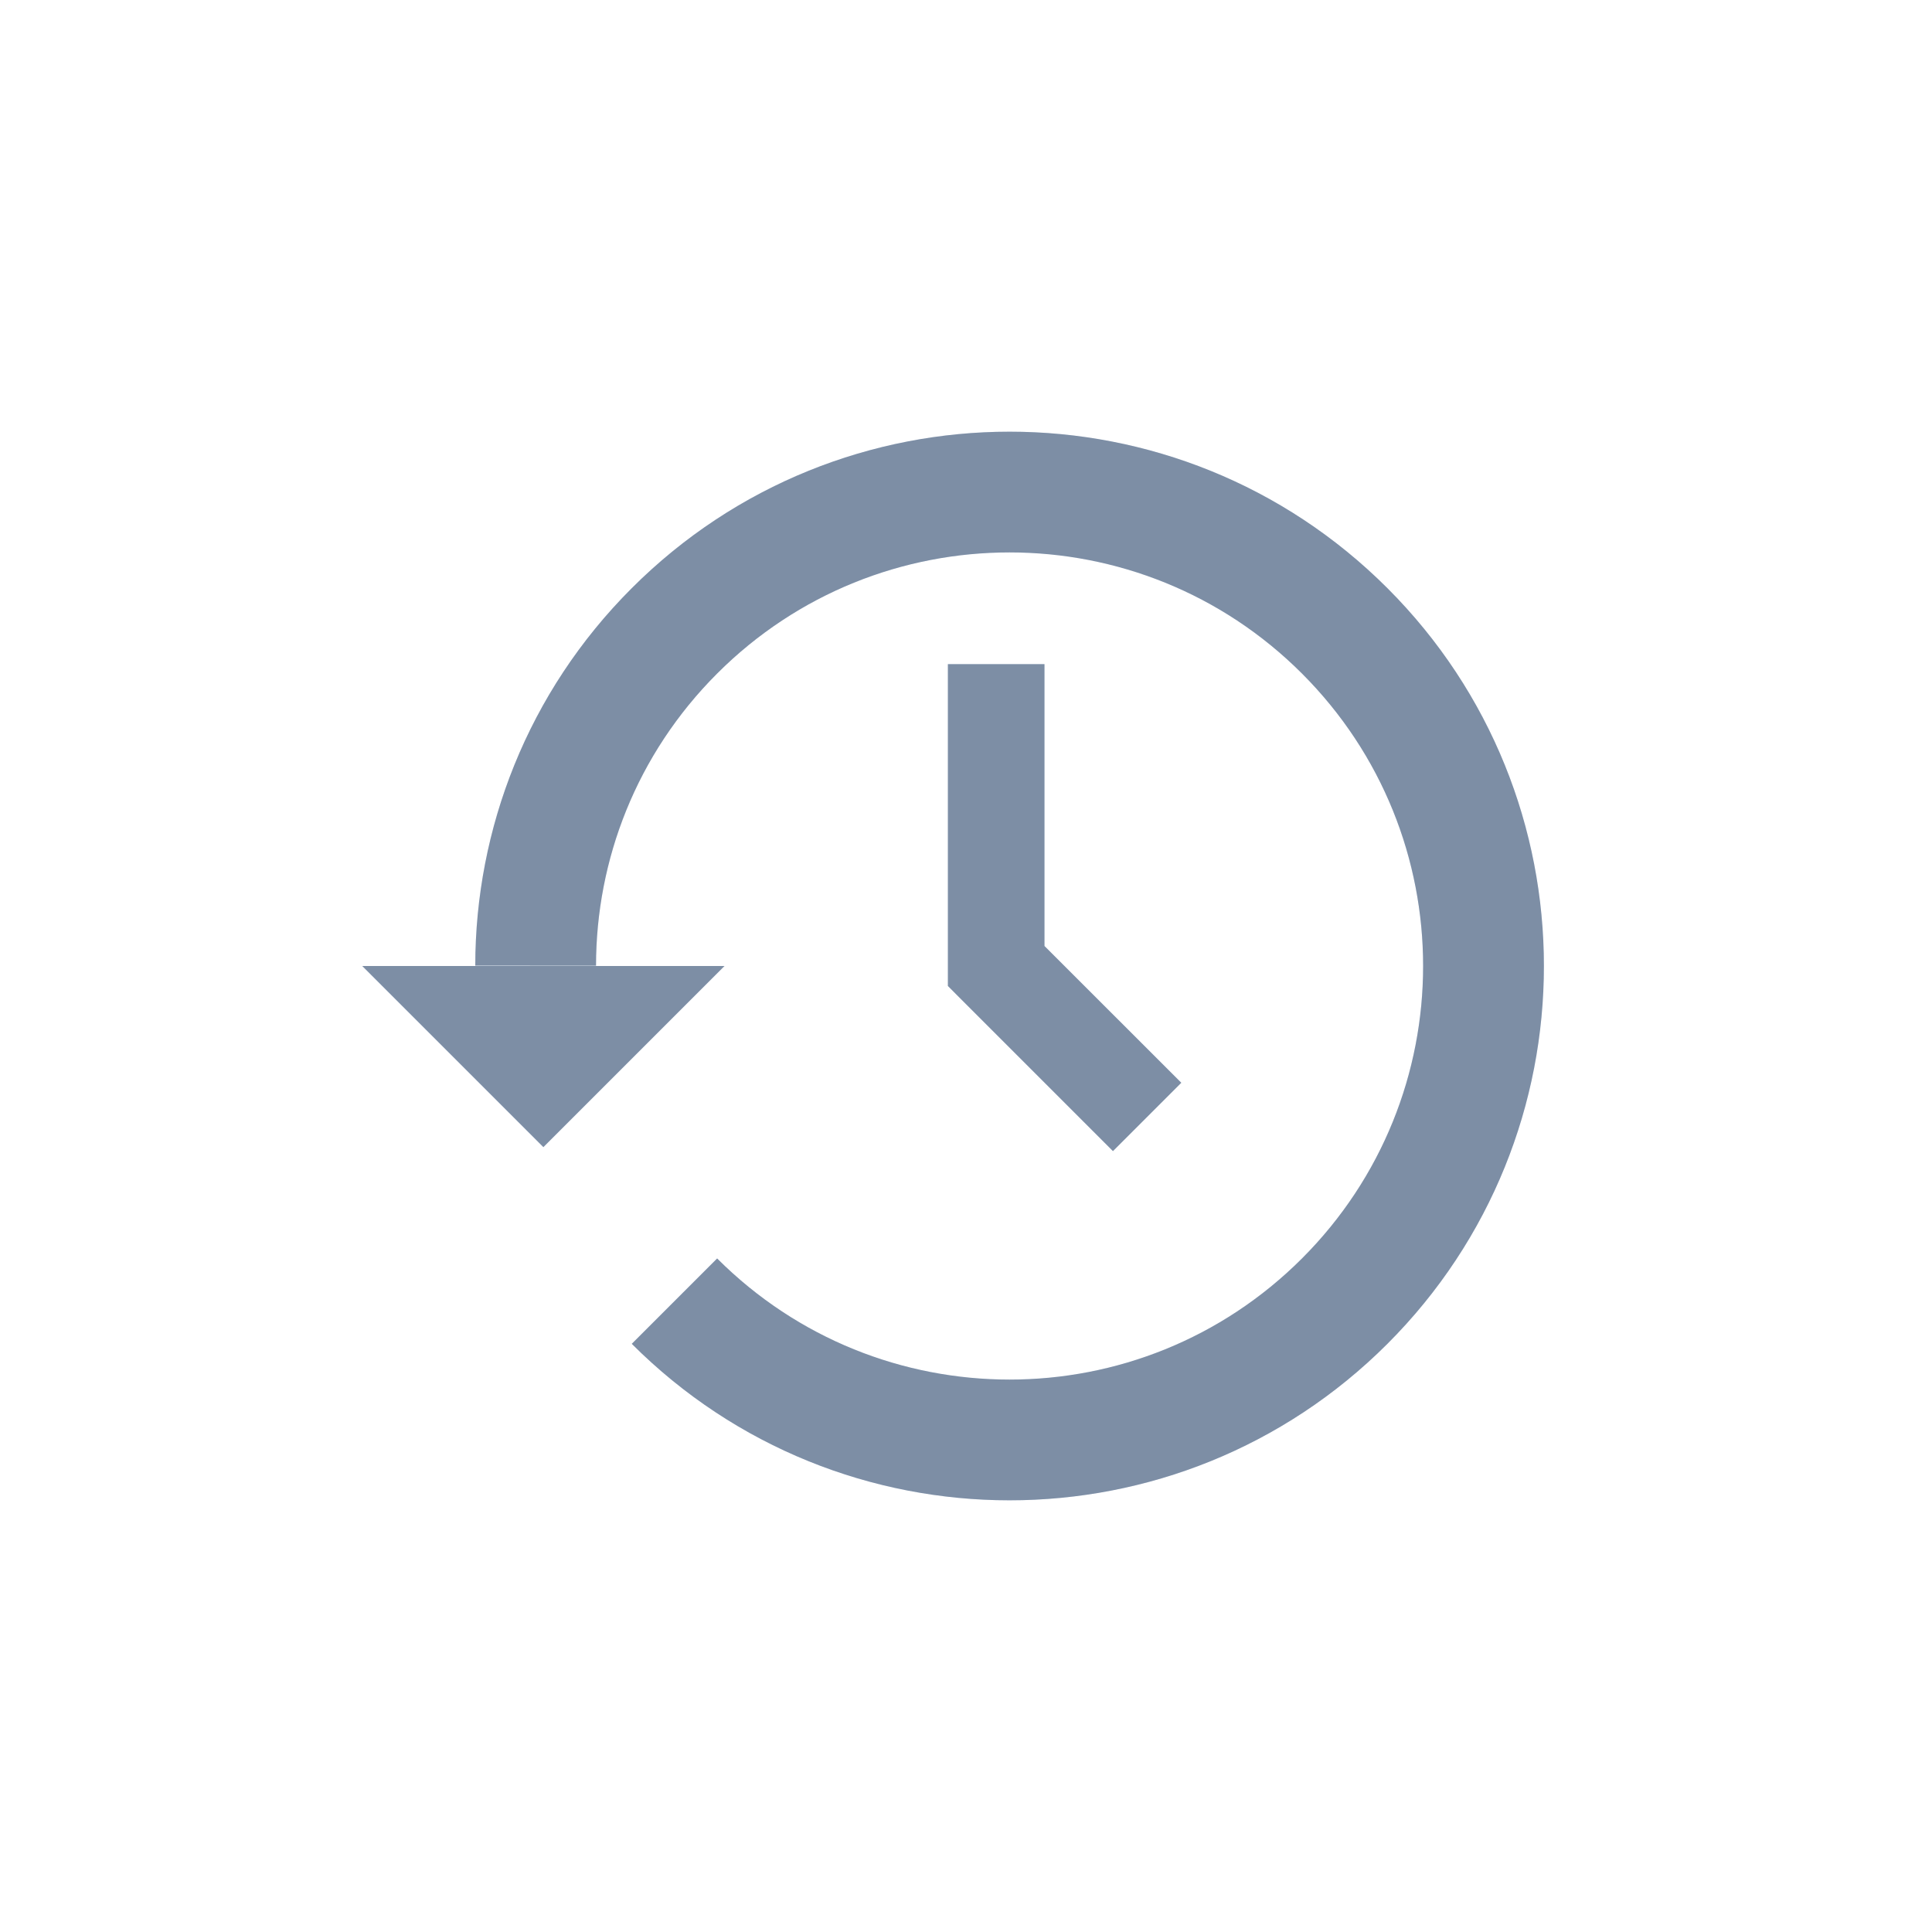 <svg width="32" height="32" viewBox="0 0 32 32" fill="none" xmlns="http://www.w3.org/2000/svg">
<path fill-rule="evenodd" clip-rule="evenodd" d="M11.878 11.156C10.541 12.493 9.873 14.242 9.872 15.995L7.872 15.994C7.873 13.732 8.737 11.468 10.464 9.742C13.92 6.286 19.523 6.286 22.98 9.742C26.436 13.198 26.436 18.802 22.98 22.258C19.523 25.714 13.92 25.714 10.464 22.258L11.878 20.844C14.553 23.519 18.89 23.519 21.565 20.844C24.24 18.169 24.24 13.831 21.565 11.156C18.89 8.481 14.553 8.481 11.878 11.156ZM8.828 16H6L7.586 17.586L8 18L9 19L10 18L10.414 17.586L12 16H9.172H8.828ZM15.7 11V16V16.331L15.934 16.566L18.434 19.066L19.566 17.934L17.3 15.669V11H15.7Z" fill="#1D6CD6" fill-opacity="0.32"/>
<path fill-rule="evenodd" clip-rule="evenodd" d="M11.878 11.156C10.541 12.493 9.873 14.242 9.872 15.995L7.872 15.994C7.873 13.732 8.737 11.468 10.464 9.742C13.92 6.286 19.523 6.286 22.98 9.742C26.436 13.198 26.436 18.802 22.98 22.258C19.523 25.714 13.92 25.714 10.464 22.258L11.878 20.844C14.553 23.519 18.89 23.519 21.565 20.844C24.24 18.169 24.24 13.831 21.565 11.156C18.89 8.481 14.553 8.481 11.878 11.156ZM8.828 16H6L7.586 17.586L8 18L9 19L10 18L10.414 17.586L12 16H9.172H8.828ZM15.7 11V16V16.331L15.934 16.566L18.434 19.066L19.566 17.934L17.3 15.669V11H15.7Z" fill="black" fill-opacity="0.32"/>
</svg>
